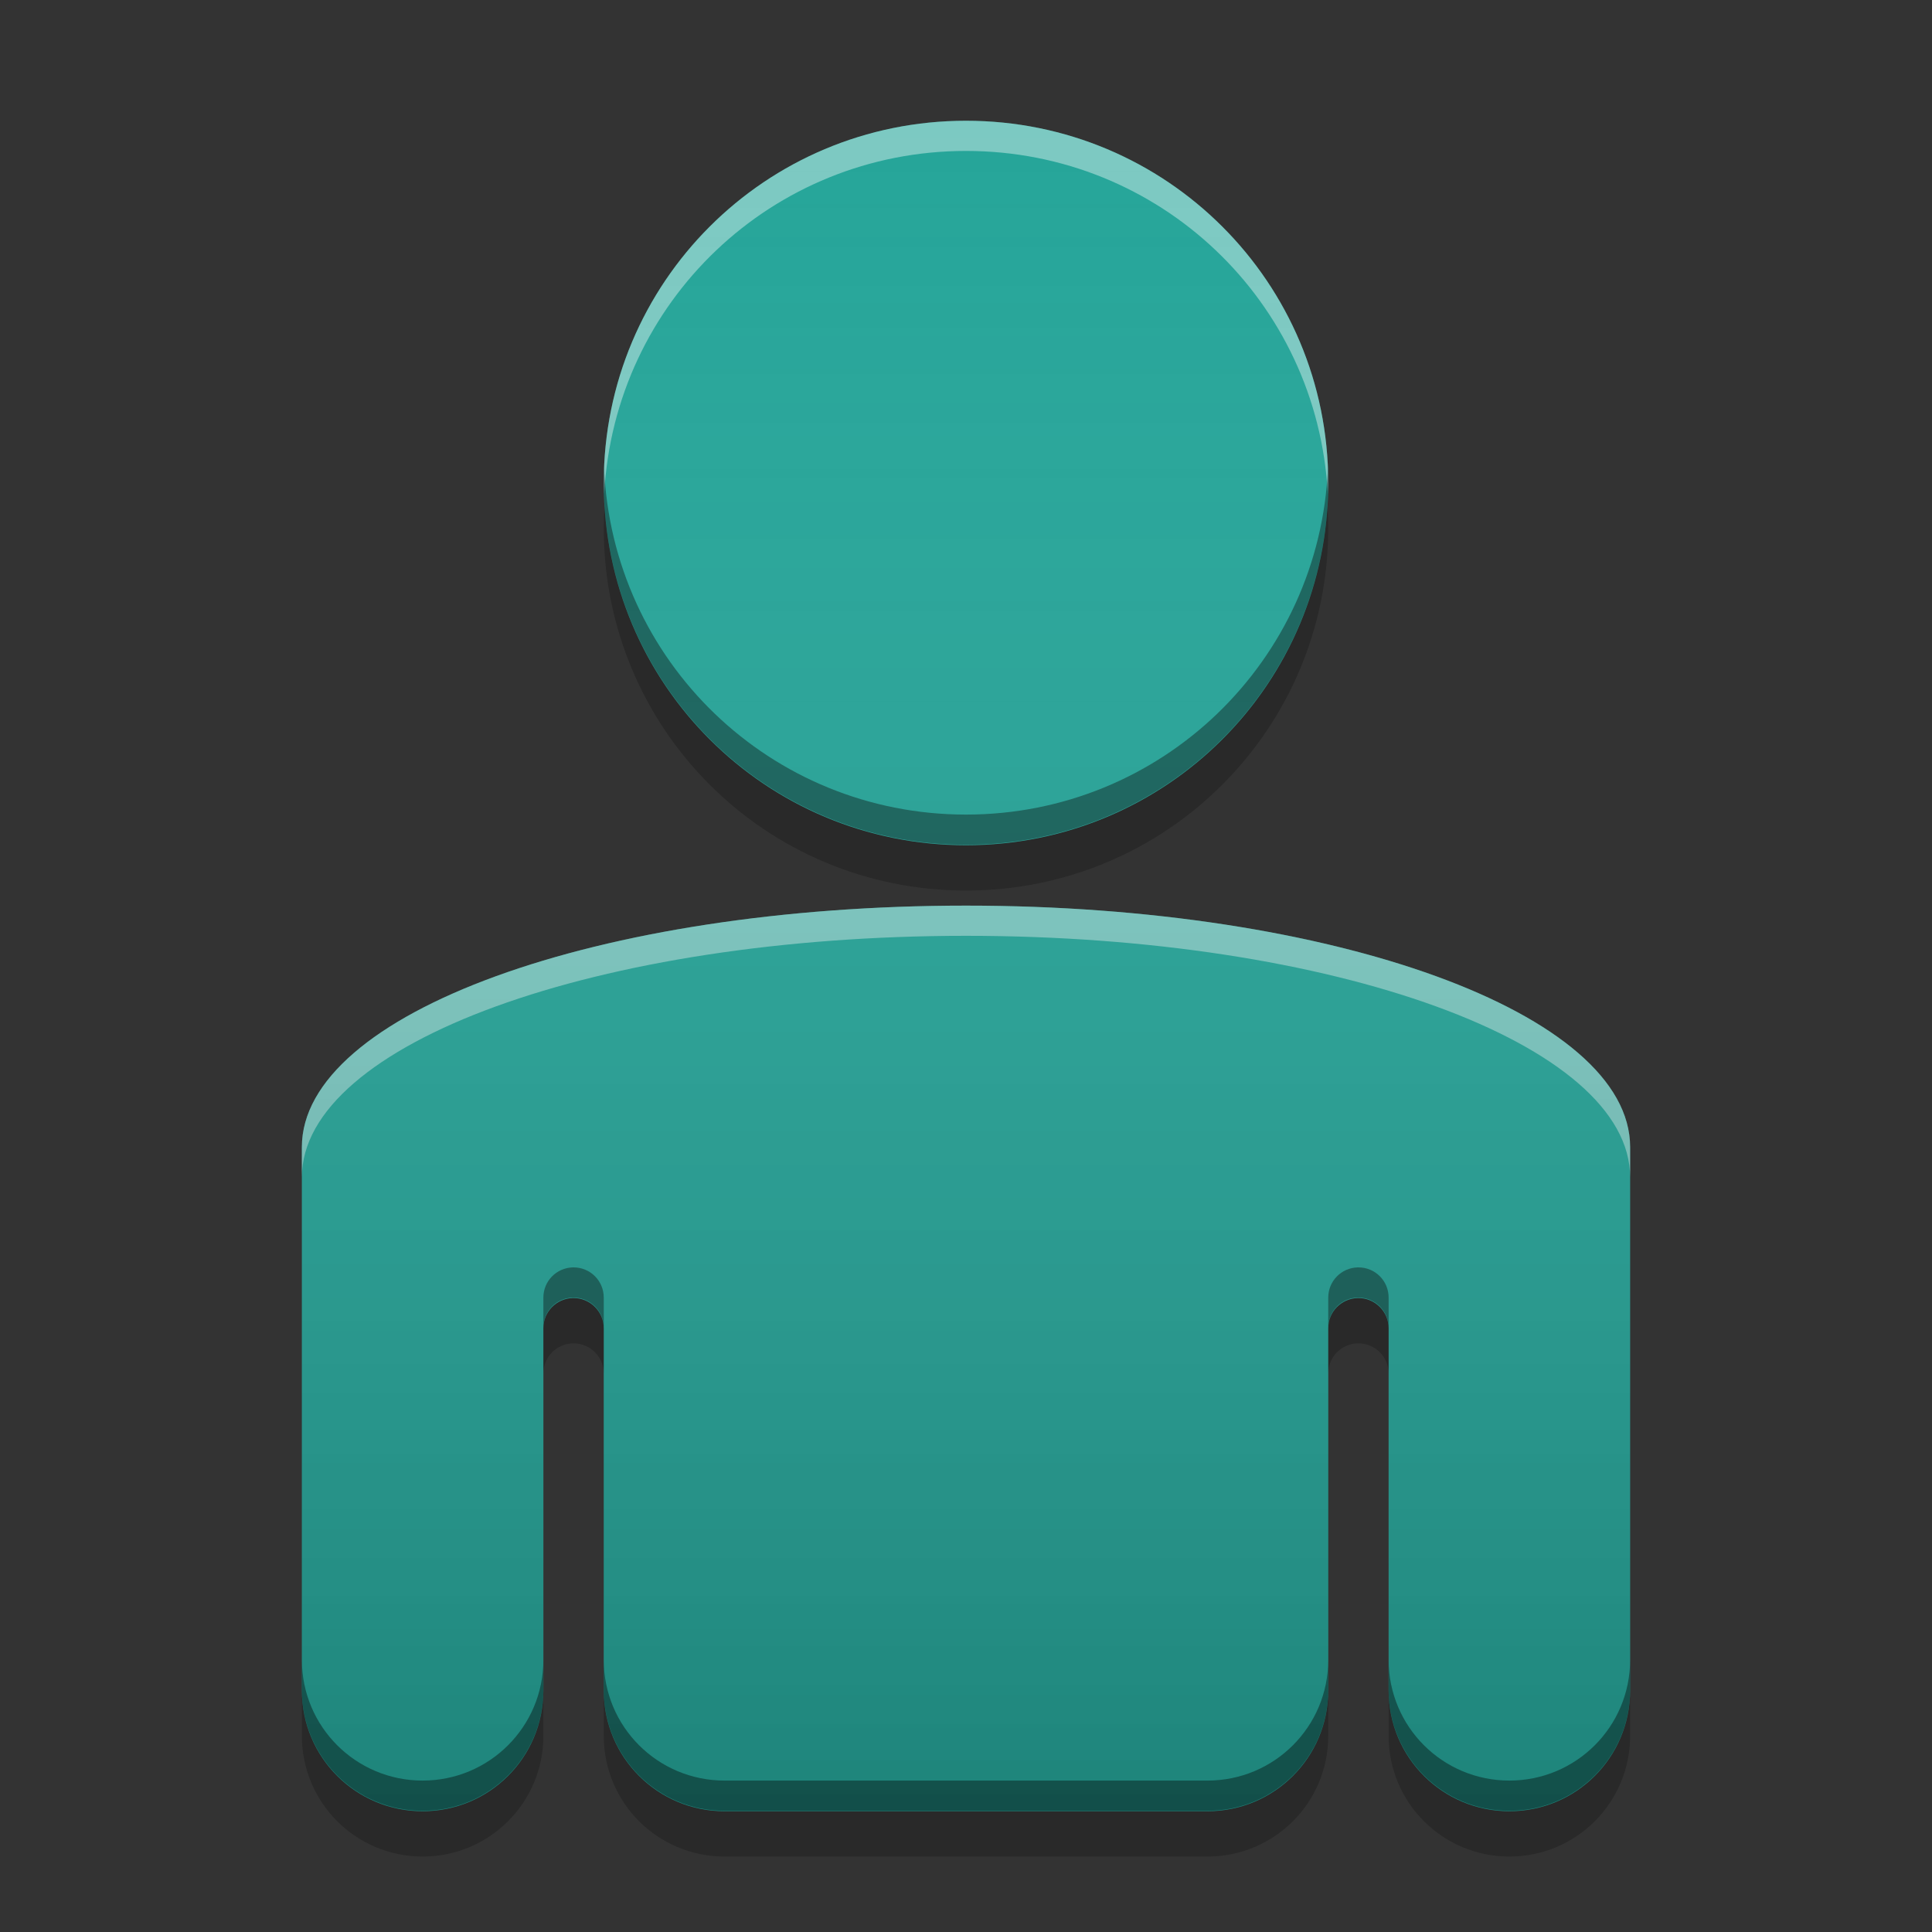 
<svg xmlns="http://www.w3.org/2000/svg" xmlns:xlink="http://www.w3.org/1999/xlink" width="48" height="48" viewBox="0 0 48 48" version="1.1">
<rect x="0" y="0" width="48" height="48" fill="#333333" stroke="none"/>
<defs>
<linearGradient id="linear0" gradientUnits="userSpaceOnUse" x1="32" y1="60" x2="32" y2="4" gradientTransform="matrix(0.75,0,0,0.75,0,0)">
<stop offset="0" style="stop-color:rgb(0%,0%,0%);stop-opacity:0.2;"/>
<stop offset="1" style="stop-color:rgb(100%,100%,100%);stop-opacity:0;"/>
</linearGradient>
</defs>
<g id="surface1">
<path style=" stroke:none;fill-rule:nonzero;fill:rgb(14.902%,65.098%,60.392%);fill-opacity:0.996;" d="M 24 3 C 19.016 3 15 7.016 15 12 C 15 16.984 19.016 21 24 21 C 28.984 21 33 16.984 33 12 C 33 7.016 28.984 3 24 3 Z M 24 22.5 C 14.859 22.5 7.5 25.176 7.5 28.5 L 7.5 42 C 7.5 43.66 8.84 45 10.5 45 C 12.16 45 13.5 43.66 13.5 42 L 13.5 33 C 13.5 32.59 13.824 32.262 14.23 32.25 C 14.238 32.25 14.242 32.25 14.25 32.25 C 14.664 32.25 15 32.586 15 33 L 15 42 C 15 43.66 16.34 45 18 45 L 30 45 C 31.66 45 33 43.66 33 42 L 33 33 C 33 32.59 33.324 32.262 33.73 32.25 C 33.738 32.25 33.742 32.25 33.75 32.25 C 34.164 32.25 34.5 32.586 34.5 33 L 34.5 42 C 34.5 43.66 35.84 45 37.5 45 C 39.16 45 40.5 43.66 40.5 42 L 40.5 28.5 C 40.5 25.176 33.141 22.5 24 22.5 Z M 24 22.5 "/>
<path style=" stroke:none;fill-rule:nonzero;fill:rgb(100%,100%,100%);fill-opacity:0.4;" d="M 24 3 C 19.016 3 15 7.016 15 12 C 15 12.09 15.012 12.176 15.012 12.262 C 15.266 7.504 19.176 3.75 24 3.75 C 28.824 3.75 32.734 7.504 32.988 12.262 C 32.988 12.176 33 12.09 33 12 C 33 7.016 28.984 3 24 3 Z M 24 22.5 C 14.859 22.5 7.5 25.176 7.5 28.5 L 7.5 29.25 C 7.5 25.926 14.859 23.25 24 23.25 C 33.141 23.25 40.5 25.926 40.5 29.25 L 40.5 28.5 C 40.5 25.176 33.141 22.5 24 22.5 Z M 24 22.5 "/>
<path style=" stroke:none;fill-rule:nonzero;fill:rgb(0%,0%,0%);fill-opacity:0.4;" d="M 15.008 11.613 C 15.004 11.738 15 11.863 15 11.988 C 15 16.973 19.016 20.988 24 20.988 C 28.984 20.988 33 16.973 33 11.988 C 33 11.863 32.996 11.738 32.992 11.613 C 32.797 16.422 28.859 20.238 24 20.238 C 19.141 20.238 15.203 16.422 15.008 11.613 Z M 14.23 31.488 C 13.824 31.5 13.5 31.828 13.5 32.238 L 13.5 32.988 C 13.5 32.578 13.824 32.246 14.23 32.238 C 14.238 32.238 14.242 32.238 14.25 32.238 C 14.664 32.238 15 32.57 15 32.988 L 15 32.238 C 15 31.82 14.664 31.488 14.25 31.488 C 14.242 31.488 14.238 31.488 14.23 31.488 Z M 33.73 31.488 C 33.324 31.5 33 31.828 33 32.238 L 33 32.988 C 33 32.578 33.324 32.246 33.73 32.238 C 33.738 32.238 33.742 32.238 33.75 32.238 C 34.164 32.238 34.5 32.57 34.5 32.988 L 34.5 32.238 C 34.5 31.82 34.164 31.488 33.75 31.488 C 33.742 31.488 33.738 31.488 33.73 31.488 Z M 7.5 41.238 L 7.5 41.988 C 7.5 43.648 8.84 44.988 10.5 44.988 C 12.16 44.988 13.5 43.648 13.5 41.988 L 13.5 41.238 C 13.5 42.898 12.16 44.238 10.5 44.238 C 8.84 44.238 7.5 42.898 7.5 41.238 Z M 15 41.238 L 15 41.988 C 15 43.648 16.34 44.988 18 44.988 L 30 44.988 C 31.66 44.988 33 43.648 33 41.988 L 33 41.238 C 33 42.898 31.66 44.238 30 44.238 L 18 44.238 C 16.34 44.238 15 42.898 15 41.238 Z M 34.5 41.238 L 34.5 41.988 C 34.5 43.648 35.84 44.988 37.5 44.988 C 39.16 44.988 40.5 43.648 40.5 41.988 L 40.5 41.238 C 40.5 42.898 39.16 44.238 37.5 44.238 C 35.84 44.238 34.5 42.898 34.5 41.238 Z M 34.5 41.238 "/>
<path style=" stroke:none;fill-rule:nonzero;fill:rgb(0%,0%,0%);fill-opacity:0.2;" d="M 15.02 12.562 C 15.008 12.75 15 12.938 15 13.125 C 15 18.109 19.016 22.125 24 22.125 C 28.984 22.125 33 18.109 33 13.125 C 33 12.938 32.992 12.75 32.98 12.562 C 32.691 17.285 28.797 21 24 21 C 19.203 21 15.309 17.285 15.02 12.562 Z M 14.23 32.25 C 13.824 32.262 13.5 32.59 13.5 33 L 13.5 34.125 C 13.5 33.715 13.824 33.387 14.23 33.375 C 14.238 33.375 14.242 33.375 14.25 33.375 C 14.664 33.375 15 33.711 15 34.125 L 15 33 C 15 32.586 14.664 32.25 14.25 32.25 C 14.242 32.25 14.238 32.25 14.23 32.25 Z M 33.73 32.25 C 33.324 32.262 33 32.59 33 33 L 33 34.125 C 33 33.715 33.324 33.387 33.73 33.375 C 33.738 33.375 33.742 33.375 33.75 33.375 C 34.164 33.375 34.5 33.711 34.5 34.125 L 34.5 33 C 34.5 32.586 34.164 32.25 33.75 32.25 C 33.742 32.25 33.738 32.25 33.73 32.25 Z M 7.5 42 L 7.5 43.125 C 7.5 44.785 8.84 46.125 10.5 46.125 C 12.16 46.125 13.5 44.785 13.5 43.125 L 13.5 42 C 13.5 43.66 12.16 45 10.5 45 C 8.84 45 7.5 43.66 7.5 42 Z M 15 42 L 15 43.125 C 15 44.785 16.34 46.125 18 46.125 L 30 46.125 C 31.66 46.125 33 44.785 33 43.125 L 33 42 C 33 43.66 31.66 45 30 45 L 18 45 C 16.34 45 15 43.66 15 42 Z M 34.5 42 L 34.5 43.125 C 34.5 44.785 35.84 46.125 37.5 46.125 C 39.16 46.125 40.5 44.785 40.5 43.125 L 40.5 42 C 40.5 43.66 39.16 45 37.5 45 C 35.84 45 34.5 43.66 34.5 42 Z M 34.5 42 "/>
<path style=" stroke:none;fill-rule:nonzero;fill:url(#linear0);" d="M 24 3 C 19.016 3 15 7.016 15 12 C 15 16.984 19.016 21 24 21 C 28.984 21 33 16.984 33 12 C 33 7.016 28.984 3 24 3 Z M 24 22.5 C 14.859 22.5 7.5 25.176 7.5 28.5 L 7.5 42 C 7.5 43.66 8.84 45 10.5 45 C 12.16 45 13.5 43.66 13.5 42 L 13.5 33 C 13.5 32.59 13.824 32.262 14.23 32.25 C 14.238 32.25 14.242 32.25 14.25 32.25 C 14.664 32.25 15 32.586 15 33 L 15 42 C 15 43.66 16.34 45 18 45 L 30 45 C 31.66 45 33 43.66 33 42 L 33 33 C 33 32.59 33.324 32.262 33.73 32.25 C 33.738 32.25 33.742 32.25 33.75 32.25 C 34.164 32.25 34.5 32.586 34.5 33 L 34.5 42 C 34.5 43.66 35.84 45 37.5 45 C 39.16 45 40.5 43.66 40.5 42 L 40.5 28.5 C 40.5 25.176 33.141 22.5 24 22.5 Z M 24 22.5 "/>
</g>
</svg>
